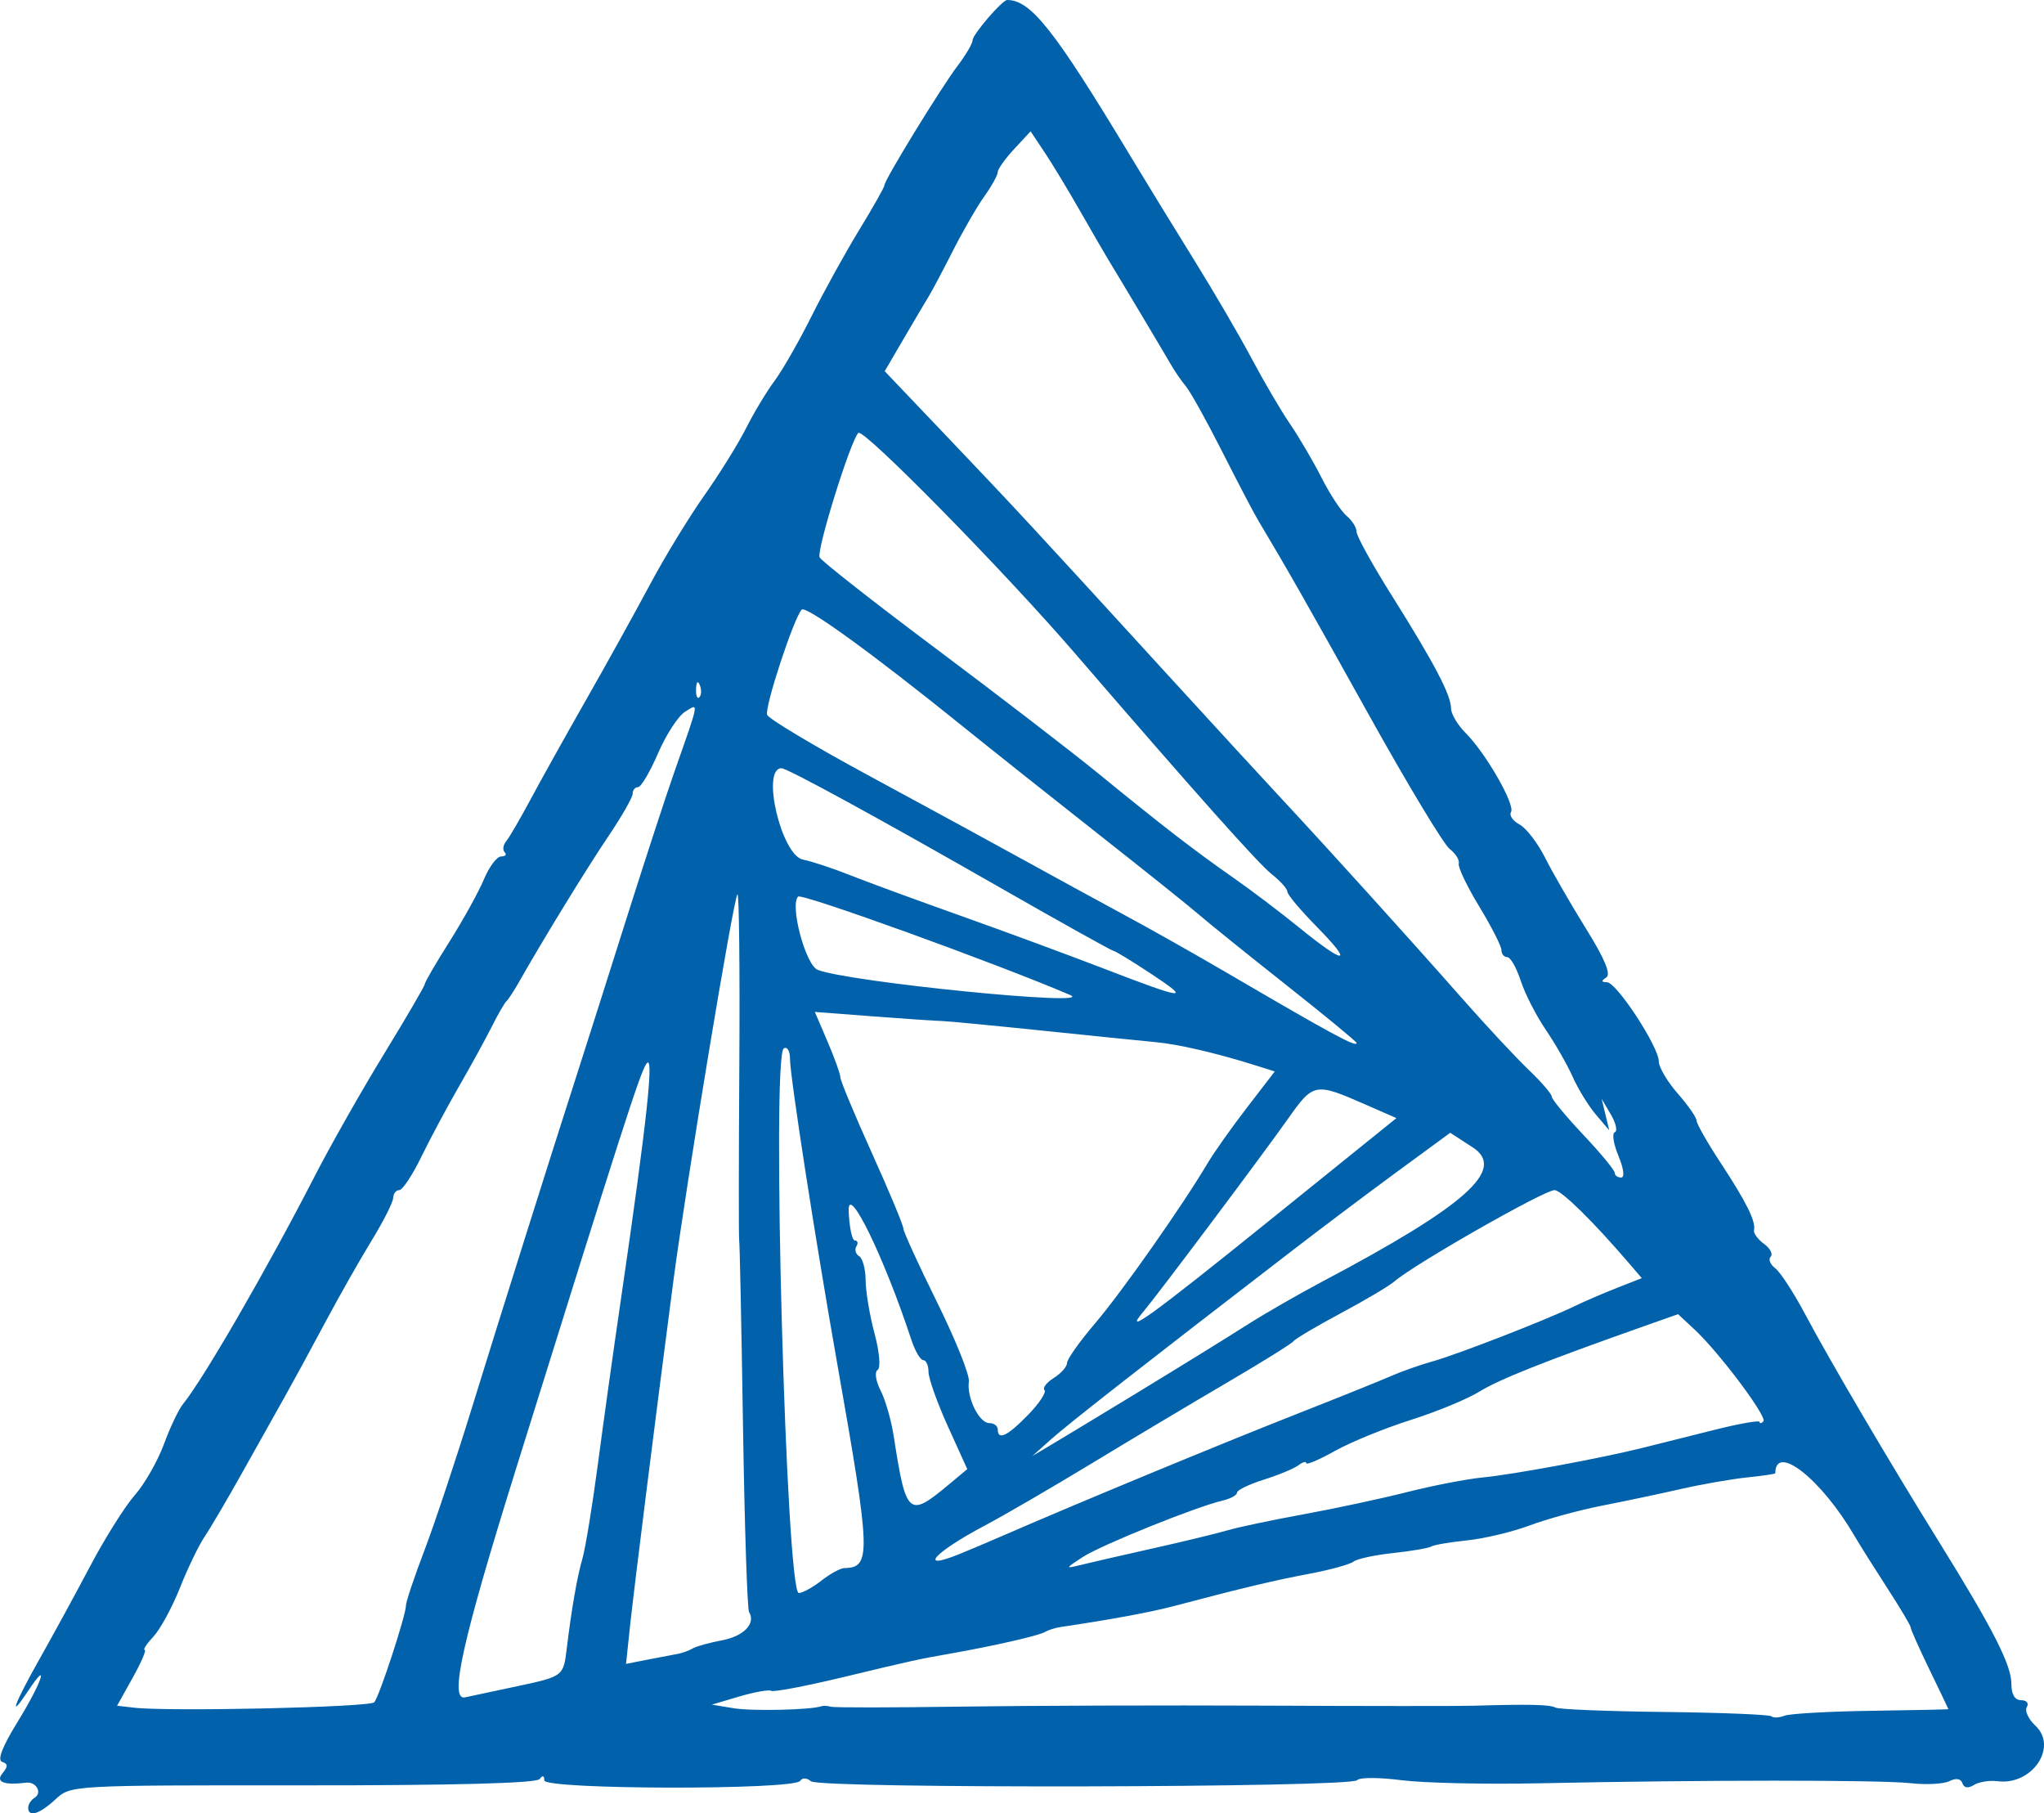<?xml version="1.0" encoding="UTF-8" standalone="no"?>
<!-- Created with Inkscape (http://www.inkscape.org/) -->

<svg
   version="1.1"
   id="svg1"
   width="103.892"
   height="92.149"
   viewBox="0 0 103.892 92.149"
   sodipodi:docname="Icon_mathematician.svg"
   inkscape:version="1.4.2 (ebf0e940d0, 2025-05-08)"
   xmlns:inkscape="http://www.inkscape.org/namespaces/inkscape"
   xmlns:sodipodi="http://sodipodi.sourceforge.net/DTD/sodipodi-0.dtd"
   xmlns="http://www.w3.org/2000/svg"
   xmlns:svg="http://www.w3.org/2000/svg">
  <defs
     id="defs1" />
  <sodipodi:namedview
     id="namedview1"
     pagecolor="#505050"
     bordercolor="#eeeeee"
     borderopacity="1"
     inkscape:showpageshadow="0"
     inkscape:pageopacity="0"
     inkscape:pagecheckerboard="0"
     inkscape:deskcolor="#505050"
     showgrid="false"
     inkscape:zoom="4.2301186"
     inkscape:cx="51.889799"
     inkscape:cy="60.281998"
     inkscape:window-width="1838"
     inkscape:window-height="1011"
     inkscape:window-x="40"
     inkscape:window-y="47"
     inkscape:window-maximized="1"
     inkscape:current-layer="svg1" />
  <path
     style="fill:#0162ab"
     d="m 1.434,91.859 c 0,-0.166 0.146,-0.392 0.325,-0.502 0.405,-0.25 0.08,-0.83 -0.429,-0.767 -1.134,0.14 -1.571,-0.034 -1.202,-0.478 0.285,-0.343 0.28,-0.48 -0.018,-0.579 -0.259,-0.086 0.007,-0.774 0.787,-2.037 1.218,-1.974 1.661,-3.272 0.537,-1.575 -1.047,1.581 -0.725,0.687 0.596,-1.651 0.68,-1.204 1.838,-3.329 2.574,-4.722 0.736,-1.394 1.746,-2.998 2.245,-3.566 0.499,-0.568 1.165,-1.732 1.48,-2.586 0.315,-0.855 0.749,-1.77 0.964,-2.034 1.055,-1.299 4.275,-6.867 6.721,-11.626 0.799,-1.554 2.382,-4.343 3.517,-6.197 1.135,-1.854 2.064,-3.447 2.064,-3.54 0,-0.093 0.566,-1.065 1.258,-2.16 0.692,-1.095 1.476,-2.515 1.744,-3.155 0.267,-0.64 0.661,-1.163 0.876,-1.163 0.214,0 0.295,-0.095 0.179,-0.211 -0.116,-0.116 -0.081,-0.368 0.077,-0.56 0.158,-0.192 0.711,-1.141 1.229,-2.109 0.518,-0.968 1.791,-3.251 2.83,-5.074 1.039,-1.823 2.501,-4.461 3.25,-5.864 0.749,-1.403 1.991,-3.439 2.761,-4.526 C 36.566,24.089 37.522,22.552 37.921,21.76 c 0.399,-0.792 1.049,-1.872 1.444,-2.4 0.395,-0.528 1.242,-2.006 1.881,-3.285 0.639,-1.279 1.735,-3.261 2.435,-4.406 0.7,-1.144 1.273,-2.16 1.273,-2.257 0,-0.268 2.873,-4.955 3.729,-6.082 0.413,-0.545 0.751,-1.122 0.751,-1.283 C 49.434,1.754 50.941,0 51.192,0 c 1.203,0 2.391,1.504 6.271,7.941 0.776,1.288 2.233,3.664 3.237,5.28 1.004,1.616 2.323,3.875 2.929,5.019 0.607,1.144 1.48,2.631 1.941,3.305 0.461,0.674 1.183,1.907 1.606,2.74 0.422,0.833 0.995,1.704 1.273,1.934 0.278,0.23 0.505,0.595 0.505,0.811 0,0.216 0.806,1.674 1.792,3.241 2.156,3.429 3.008,5.052 3.008,5.731 0,0.279 0.336,0.844 0.747,1.254 1.023,1.023 2.527,3.646 2.3,4.012 -0.102,0.165 0.093,0.448 0.433,0.63 0.34,0.182 0.927,0.945 1.304,1.696 0.378,0.751 1.313,2.373 2.079,3.605 0.955,1.535 1.277,2.314 1.025,2.475 -0.267,0.171 -0.257,0.236 0.036,0.24 0.491,0.006 2.636,3.282 2.636,4.027 0,0.293 0.432,1.025 0.96,1.627 0.528,0.601 0.96,1.222 0.96,1.38 0,0.157 0.551,1.124 1.225,2.149 1.306,1.987 1.795,2.973 1.694,3.419 -0.035,0.152 0.194,0.464 0.509,0.694 0.314,0.23 0.466,0.523 0.337,0.652 -0.129,0.129 -0.025,0.393 0.231,0.586 0.256,0.193 0.938,1.239 1.515,2.324 1.288,2.421 4.245,7.45 6.809,11.579 2.738,4.409 3.68,6.255 3.68,7.212 0,0.544 0.174,0.837 0.499,0.837 0.275,0 0.403,0.155 0.286,0.345 -0.117,0.189 0.078,0.616 0.434,0.948 1.167,1.087 -0.169,3.05 -1.922,2.823 -0.406,-0.052 -0.945,0.034 -1.199,0.191 -0.297,0.185 -0.506,0.154 -0.586,-0.087 -0.079,-0.236 -0.322,-0.276 -0.659,-0.108 -0.294,0.146 -1.182,0.194 -1.974,0.105 -1.531,-0.172 -10.677,-0.169 -18.88,0.005 -2.728,0.058 -5.882,-0.013 -7.009,-0.158 -1.127,-0.145 -2.135,-0.146 -2.24,-10e-4 -0.28,0.383 -27.298,0.44 -27.759,0.058 -0.218,-0.181 -0.45,-0.191 -0.554,-0.023 -0.293,0.473 -12.998,0.451 -13.004,-0.023 -0.003,-0.251 -0.09,-0.275 -0.24,-0.068 -0.153,0.212 -4.379,0.324 -12.035,0.32 -11.797,-0.006 -11.8,-0.006 -12.576,0.714 -0.815,0.755 -1.384,0.927 -1.384,0.419 z m 93.68,-4.921 c 2.156,-0.032 3.92,-0.069 3.92,-0.081 1.8e-4,-0.013 -0.432,-0.915 -0.96,-2.005 -0.528,-1.09 -0.96,-2.058 -0.96,-2.152 0,-0.094 -0.533,-0.991 -1.185,-1.995 -0.651,-1.004 -1.407,-2.206 -1.68,-2.672 -1.678,-2.871 -4.015,-4.713 -4.015,-3.164 0,0.034 -0.648,0.129 -1.44,0.211 -0.792,0.083 -2.304,0.347 -3.36,0.588 -1.056,0.241 -2.856,0.621 -4,0.844 -1.144,0.223 -2.8,0.676 -3.68,1.005 -0.88,0.329 -2.311,0.671 -3.181,0.76 -0.87,0.089 -1.691,0.229 -1.825,0.312 -0.134,0.083 -1.007,0.232 -1.939,0.332 -0.932,0.1 -1.839,0.296 -2.015,0.436 -0.176,0.14 -1.184,0.418 -2.24,0.617 -1.798,0.339 -3.427,0.727 -6.872,1.638 -1.195,0.316 -3.236,0.694 -5.773,1.068 -0.267,0.039 -0.627,0.154 -0.8,0.254 -0.325,0.189 -2.557,0.699 -4.794,1.095 -1.737,0.308 -1.784,0.318 -5.572,1.226 -1.833,0.439 -3.427,0.74 -3.542,0.669 -0.115,-0.071 -0.842,0.057 -1.615,0.285 l -1.405,0.415 1.108,0.184 c 0.939,0.156 3.954,0.086 4.468,-0.104 0.088,-0.033 0.304,-0.02 0.48,0.028 0.176,0.048 3.128,0.045 6.56,-0.006 3.432,-0.051 10.416,-0.073 15.52,-0.05 5.104,0.024 9.856,0.026 10.56,0.005 2.843,-0.085 3.9,-0.061 4.183,0.094 0.164,0.09 2.665,0.19 5.56,0.223 2.894,0.033 5.335,0.133 5.423,0.221 0.088,0.088 0.384,0.074 0.658,-0.031 0.273,-0.106 2.261,-0.218 4.416,-0.25 z m -76.092,-0.433 c 0.262,-0.303 1.613,-4.429 1.613,-4.928 0,-0.181 0.422,-1.438 0.938,-2.793 0.516,-1.355 1.605,-4.624 2.419,-7.264 1.437,-4.657 3.975,-12.71 5.447,-17.28 0.397,-1.232 1.472,-4.616 2.39,-7.52 0.918,-2.904 2.023,-6.288 2.456,-7.52 1.282,-3.649 1.252,-3.479 0.532,-3.029 -0.346,0.216 -0.963,1.166 -1.371,2.111 -0.408,0.945 -0.865,1.718 -1.016,1.718 -0.151,0 -0.274,0.151 -0.274,0.336 0,0.185 -0.555,1.157 -1.233,2.16 -1.099,1.626 -3.299,5.213 -4.553,7.424 -0.25,0.44 -0.533,0.872 -0.63,0.96 -0.097,0.088 -0.429,0.664 -0.738,1.28 -0.309,0.616 -1.059,1.984 -1.668,3.04 -0.609,1.056 -1.475,2.676 -1.926,3.6 -0.45,0.924 -0.953,1.68 -1.116,1.68 -0.163,0 -0.302,0.18 -0.309,0.4 -0.007,0.22 -0.499,1.192 -1.093,2.16 -0.594,0.968 -1.656,2.84 -2.36,4.16 -0.704,1.32 -1.616,2.997 -2.027,3.727 -0.411,0.73 -1.38,2.458 -2.152,3.84 -0.772,1.382 -1.648,2.873 -1.945,3.313 -0.298,0.44 -0.864,1.612 -1.258,2.604 -0.394,0.992 -1.001,2.108 -1.347,2.48 -0.347,0.372 -0.548,0.676 -0.447,0.676 0.101,0 -0.174,0.639 -0.61,1.42 l -0.793,1.42 0.863,0.1 c 1.799,0.208 11.991,-0.022 12.21,-0.275 z m 7.274,-0.817 c 2.33,-0.499 2.338,-0.505 2.508,-1.894 0.256,-2.096 0.526,-3.647 0.8,-4.594 0.153,-0.528 0.506,-2.688 0.785,-4.8 0.279,-2.112 0.792,-5.784 1.14,-8.16 1.371,-9.37 1.749,-12.869 1.311,-12.16 -0.345,0.56 -1.19,3.186 -6.637,20.64 -2.705,8.669 -3.382,11.706 -2.57,11.535 0.374,-0.079 1.572,-0.334 2.662,-0.567 z m 8.104,-1.632 c 0.267,-0.048 0.628,-0.175 0.802,-0.283 0.174,-0.108 0.846,-0.295 1.492,-0.416 1.114,-0.209 1.737,-0.86 1.378,-1.44 -0.09,-0.146 -0.229,-4.417 -0.308,-9.491 -0.079,-5.074 -0.166,-9.298 -0.193,-9.386 -0.027,-0.088 -0.024,-4.117 0.007,-8.954 0.031,-4.836 -0.012,-8.724 -0.096,-8.64 -0.202,0.204 -2.62,14.8 -3.26,19.674 -0.866,6.597 -1.996,15.598 -2.204,17.557 l -0.199,1.877 1.047,-0.206 c 0.576,-0.113 1.266,-0.245 1.533,-0.293 z m 7.354,-3.737 c 0.44,-0.344 0.962,-0.629 1.161,-0.633 1.376,-0.027 1.353,-0.688 -0.364,-10.407 -1.106,-6.261 -2.397,-14.591 -2.397,-15.465 0,-0.403 -0.142,-0.645 -0.316,-0.537 -0.635,0.392 0.119,27.689 0.764,27.676 0.194,-0.004 0.712,-0.289 1.152,-0.633 z m 16.8,-1.624 c 1.584,-0.354 3.312,-0.773 3.84,-0.929 0.528,-0.157 2.256,-0.521 3.84,-0.81 1.584,-0.288 3.96,-0.797 5.28,-1.131 1.32,-0.334 3.048,-0.668 3.84,-0.744 1.54,-0.147 6.055,-0.983 8.16,-1.511 0.704,-0.177 2.324,-0.583 3.6,-0.902 1.276,-0.32 2.32,-0.505 2.32,-0.412 0,0.093 0.087,0.082 0.194,-0.024 0.219,-0.219 -2.249,-3.51 -3.51,-4.681 l -0.827,-0.768 -1.849,0.653 c -4.952,1.75 -7.249,2.664 -8.255,3.286 -0.605,0.374 -2.176,1.022 -3.491,1.439 -1.315,0.417 -3.046,1.124 -3.846,1.572 -0.801,0.447 -1.456,0.726 -1.456,0.62 0,-0.106 -0.18,-0.057 -0.4,0.109 -0.22,0.166 -1.012,0.495 -1.76,0.73 -0.748,0.236 -1.36,0.533 -1.36,0.66 0,0.127 -0.324,0.307 -0.72,0.4 -1.366,0.319 -6.155,2.25 -7.116,2.869 -0.889,0.572 -0.901,0.605 -0.164,0.419 0.44,-0.111 2.096,-0.491 3.68,-0.846 z m -9.855,0.304 c 0.492,-0.198 1.471,-0.611 2.175,-0.918 3.85,-1.676 11.113,-4.683 15.04,-6.227 2.112,-0.83 4.272,-1.7 4.8,-1.932 0.528,-0.232 1.464,-0.563 2.08,-0.734 1.258,-0.35 5.732,-2.087 7.2,-2.795 0.528,-0.255 1.521,-0.683 2.207,-0.952 l 1.247,-0.489 -0.607,-0.708 c -1.86,-2.172 -3.481,-3.765 -3.829,-3.765 -0.527,0 -7.123,3.761 -8.138,4.64 -0.264,0.229 -1.488,0.955 -2.72,1.613 -1.232,0.659 -2.312,1.297 -2.4,1.418 -0.088,0.122 -1.6,1.064 -3.36,2.095 -1.76,1.031 -4.856,2.878 -6.88,4.106 -2.024,1.227 -4.472,2.651 -5.44,3.163 -2.561,1.356 -3.456,2.322 -1.375,1.484 z m -0.44,-3.587 0.905,-0.756 -0.985,-2.172 c -0.542,-1.195 -0.985,-2.44 -0.985,-2.768 0,-0.328 -0.12,-0.596 -0.266,-0.596 -0.146,0 -0.42,-0.468 -0.608,-1.04 -1.369,-4.167 -3.24,-8.012 -3.184,-6.539 0.032,0.824 0.174,1.499 0.317,1.499 0.142,4e-6 0.176,0.134 0.075,0.298 -0.101,0.164 -0.038,0.388 0.141,0.499 0.179,0.111 0.327,0.66 0.329,1.222 0.002,0.562 0.205,1.777 0.451,2.7 0.257,0.964 0.324,1.755 0.157,1.858 -0.162,0.1 -0.095,0.559 0.151,1.041 0.243,0.474 0.542,1.51 0.665,2.302 0.636,4.094 0.752,4.195 2.837,2.452 z m 9.709,-4.739 c 2.021,-1.228 4.425,-2.713 5.343,-3.3 0.918,-0.587 2.671,-1.597 3.896,-2.245 7.323,-3.873 9.373,-5.704 7.642,-6.826 l -1.138,-0.737 -2.618,1.919 c -1.44,1.055 -3.842,2.86 -5.338,4.011 -7.469,5.744 -11.45,8.858 -12.32,9.635 l -0.96,0.858 0.91,-0.54 c 0.5,-0.297 2.563,-1.545 4.584,-2.773 z m -5.711,1.225 c 0.566,-0.584 0.94,-1.15 0.832,-1.258 -0.108,-0.108 0.105,-0.385 0.474,-0.616 0.369,-0.231 0.671,-0.573 0.671,-0.761 0,-0.188 0.642,-1.094 1.427,-2.014 1.349,-1.58 4.438,-5.975 5.719,-8.138 0.322,-0.544 1.222,-1.815 2,-2.826 l 1.414,-1.837 -1.04,-0.327 c -1.942,-0.61 -3.859,-1.055 -5.011,-1.162 -0.632,-0.059 -3.237,-0.323 -5.789,-0.588 -2.552,-0.265 -4.856,-0.485 -5.12,-0.488 -0.264,-0.004 -1.816,-0.109 -3.449,-0.233 l -2.969,-0.227 0.649,1.514 c 0.357,0.833 0.649,1.648 0.649,1.81 0,0.163 0.72,1.892 1.6,3.842 0.88,1.95 1.6,3.675 1.6,3.833 0,0.158 0.769,1.841 1.709,3.741 0.94,1.9 1.67,3.717 1.623,4.04 -0.119,0.812 0.521,2.115 1.039,2.115 0.236,0 0.429,0.144 0.429,0.32 0,0.577 0.497,0.338 1.543,-0.741 z m 12.284,-9.889 6.436,-5.19 -1.614,-0.707 c -2.514,-1.102 -2.609,-1.084 -3.889,0.73 -1.305,1.849 -6.619,8.936 -7.346,9.797 -1.108,1.312 0.347,0.262 6.413,-4.63 z m 17.721,-3.271 c -0.253,-0.606 -0.337,-1.146 -0.187,-1.2 0.15,-0.054 0.061,-0.459 -0.197,-0.899 l -0.47,-0.8 0.193,0.8 0.193,0.8 -0.681,-0.8 c -0.374,-0.44 -0.903,-1.301 -1.175,-1.913 -0.272,-0.612 -0.89,-1.692 -1.373,-2.4 -0.483,-0.708 -1.055,-1.827 -1.27,-2.487 -0.215,-0.66 -0.524,-1.2 -0.686,-1.2 -0.162,0 -0.295,-0.161 -0.295,-0.358 0,-0.197 -0.508,-1.194 -1.128,-2.215 -0.621,-1.021 -1.089,-2.002 -1.04,-2.179 0.049,-0.177 -0.16,-0.512 -0.462,-0.745 -0.303,-0.232 -2.145,-3.288 -4.094,-6.79 -3.128,-5.621 -4.144,-7.405 -5.661,-9.946 -0.212,-0.356 -1.025,-1.909 -1.806,-3.452 -0.781,-1.543 -1.609,-3.034 -1.841,-3.314 -0.232,-0.28 -0.572,-0.771 -0.754,-1.091 C 59.211,17.997 56.999,14.29 56.314,13.165 56.138,12.876 55.5,11.776 54.897,10.72 54.294,9.664 53.482,8.321 53.092,7.737 L 52.383,6.673 51.548,7.573 c -0.459,0.495 -0.835,1.023 -0.835,1.174 0,0.151 -0.306,0.703 -0.68,1.228 -0.374,0.525 -1.093,1.771 -1.599,2.769 -0.506,0.998 -1.053,2.031 -1.216,2.295 -0.163,0.264 -0.735,1.232 -1.273,2.152 l -0.977,1.672 3.284,3.448 c 3.437,3.609 4.157,4.386 11.051,11.928 2.333,2.552 4.99,5.443 5.905,6.425 2.312,2.481 6.41,7.011 9.093,10.055 1.241,1.408 2.778,3.056 3.414,3.663 0.636,0.607 1.157,1.211 1.157,1.344 0,0.133 0.72,1.004 1.6,1.936 0.88,0.932 1.6,1.804 1.6,1.936 0,0.133 0.146,0.241 0.324,0.241 0.193,0 0.138,-0.447 -0.136,-1.101 z m -13.308,-5.736 c 0,-0.065 -1.617,-1.397 -3.594,-2.96 -1.977,-1.563 -3.957,-3.159 -4.4,-3.546 -0.443,-0.387 -2.75,-2.233 -5.126,-4.103 -2.376,-1.869 -5.472,-4.329 -6.88,-5.465 -4.574,-3.693 -7.995,-6.173 -8.206,-5.948 -0.404,0.43 -1.897,4.977 -1.756,5.345 0.079,0.206 2.425,1.608 5.213,3.114 2.788,1.506 6.293,3.415 7.789,4.241 1.496,0.826 3.8,2.084 5.12,2.796 1.32,0.711 3.696,2.052 5.28,2.978 5.327,3.116 6.56,3.782 6.56,3.548 z M 54.394,50.563 c -3.791,-1.621 -13.645,-5.185 -13.828,-5.001 -0.433,0.433 0.38,3.477 0.993,3.722 1.558,0.62 14.254,1.886 12.835,1.28 z m 4.045,-1.123 c -0.935,-0.616 -1.765,-1.12 -1.843,-1.12 -0.078,0 -2.622,-1.417 -5.652,-3.15 -6.38,-3.648 -10.925,-6.13 -11.222,-6.13 -1.05,0 -0.003,4.433 1.096,4.644 0.427,0.082 1.496,0.435 2.376,0.784 0.88,0.35 3.4,1.275 5.6,2.057 2.2,0.782 5.512,2.003 7.36,2.715 4.137,1.593 4.441,1.62 2.285,0.2 z m 8.503,-2.331 c -0.829,-0.842 -1.508,-1.649 -1.508,-1.794 0,-0.145 -0.353,-0.541 -0.785,-0.881 C 63.966,43.897 60.792,40.336 54.613,33.172 50.99,28.972 43.883,21.743 43.628,21.998 c -0.399,0.399 -2.129,5.951 -1.97,6.322 0.076,0.176 2.736,2.264 5.912,4.64 3.176,2.376 6.921,5.256 8.322,6.4 3.245,2.65 4.824,3.868 6.821,5.261 0.88,0.614 2.392,1.759 3.36,2.546 2.32,1.885 2.753,1.856 0.868,-0.058 z M 35.572,34.82 c -0.102,-0.255 -0.178,-0.179 -0.193,0.193 -0.014,0.337 0.062,0.526 0.168,0.42 0.106,-0.106 0.118,-0.382 0.025,-0.613 z"
     id="path1" />
</svg>
